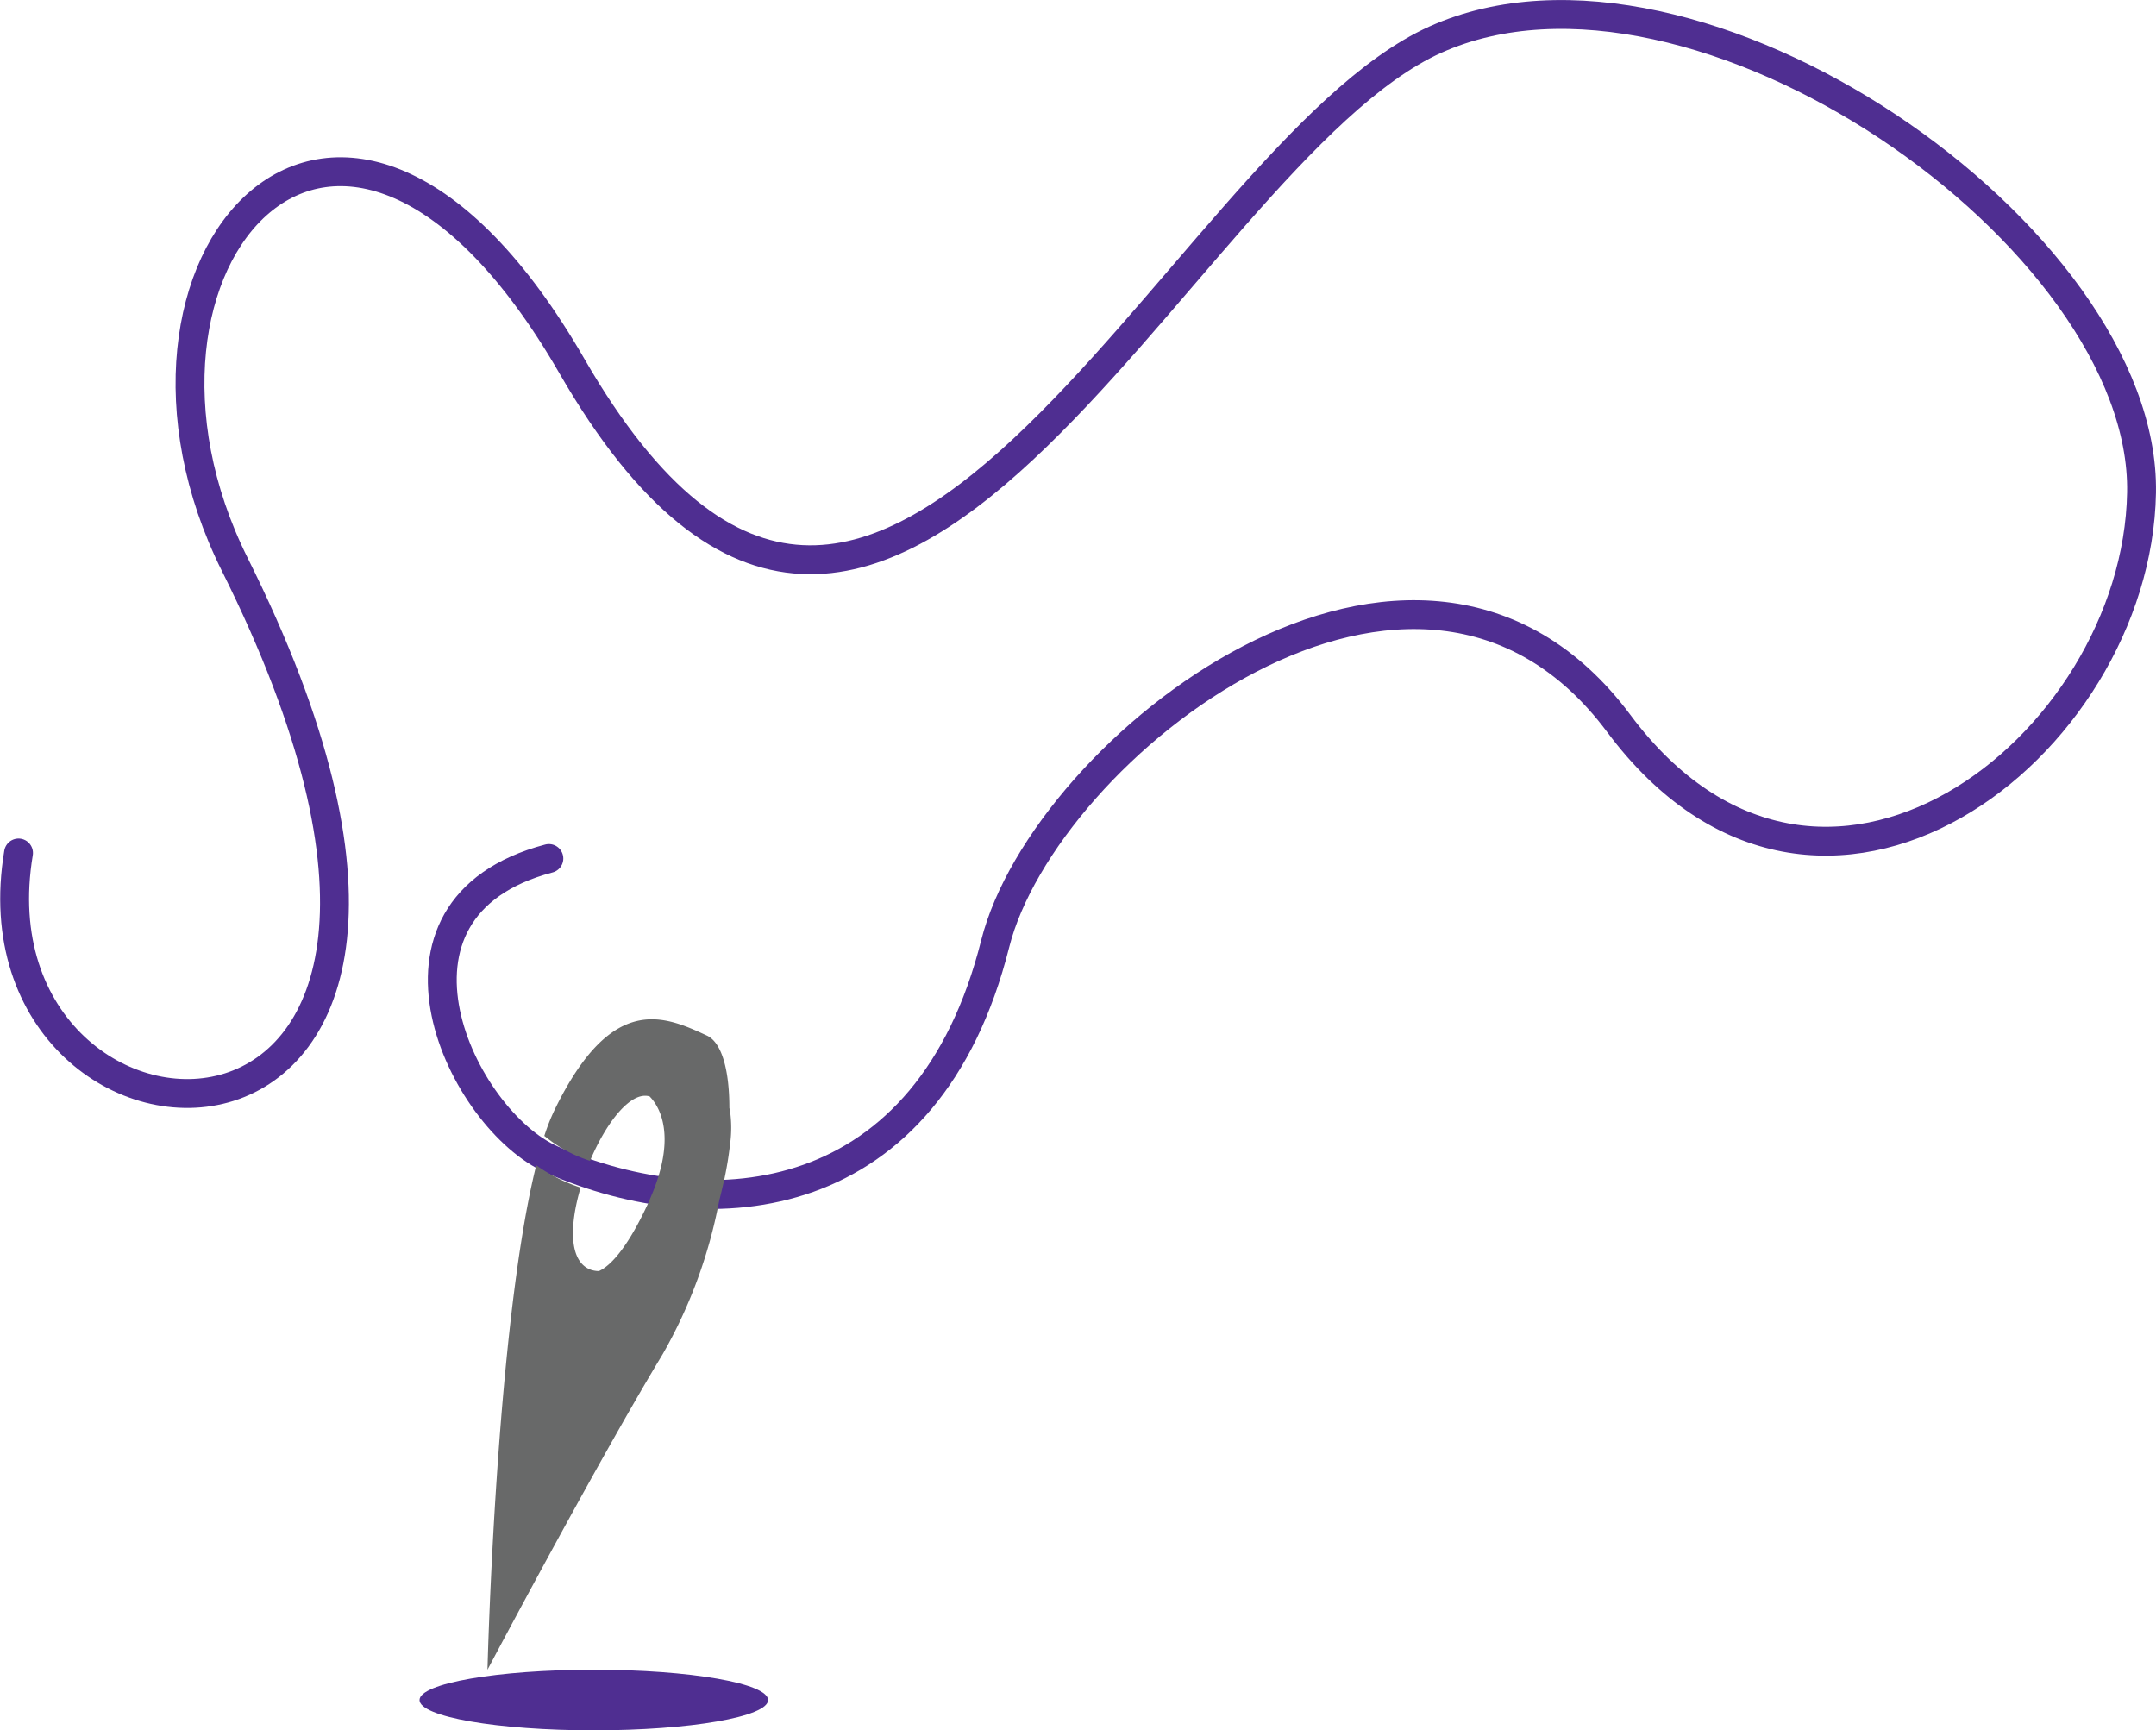 <svg id="Layer_1" data-name="Layer 1" xmlns="http://www.w3.org/2000/svg" viewBox="0 0 269.7 216.45"><defs><style>.cls-1{fill:#4f2e91;}.cls-2{fill:none;stroke:#4f2e91;stroke-linecap:round;stroke-linejoin:round;stroke-width:3.61px;}.cls-3{fill:#686969;}</style></defs><title>Couterier</title><ellipse class="cls-1" cx="74.28" cy="212.66" rx="21.8" ry="3.79"/><path class="cls-2" d="M234.57,427c-23.64,6.24-10.88,32.73.38,37.67,20.09,8.81,47.05,6.39,55.45-27,6.14-24.42,52.77-61.41,78-27.57s64.84,3.09,65.4-28.87S378,309.94,345.46,324.57s-69,108.43-108,40.85c-29.06-50.39-60.92-12.71-42.17,24.82,41.41,82.91-34.27,79.36-27.06,36.07" transform="translate(-165.91 -319.61)"/><path class="cls-3" d="M248.81,489a61.71,61.71,0,0,0,7.06-19.16c.24-.95.47-1.91.68-2.86.29-1.41.52-2.78.66-4.06a15.11,15.11,0,0,0,0-4.49,1.8,1.8,0,0,1-.06-.22c0-4.71-.94-8.19-2.81-9.06-5.34-2.47-11.86-5.4-19,9.18A25.62,25.62,0,0,0,234,461.7c.52.42,1.05.81,1.61,1.18a17.53,17.53,0,0,0,4.11,1.94c2-4.76,5.08-8.76,7.45-8.06.92.93,2.67,3.5,1.47,8.67a23.86,23.86,0,0,1-1.24,3.73c-.13.31-.25.6-.39.92-2.35,5.1-4.49,7.77-6.18,8.53a3.31,3.31,0,0,1-1-.16c-2.78-1-2.69-5.55-1.29-10.28a21.06,21.06,0,0,1-4.84-2.31c-.25-.16-.48-.33-.71-.49-5.06,20.31-6.1,63.11-6.1,63.11S240.42,502.89,248.81,489Z" transform="translate(-165.91 -319.61)"/></svg>
